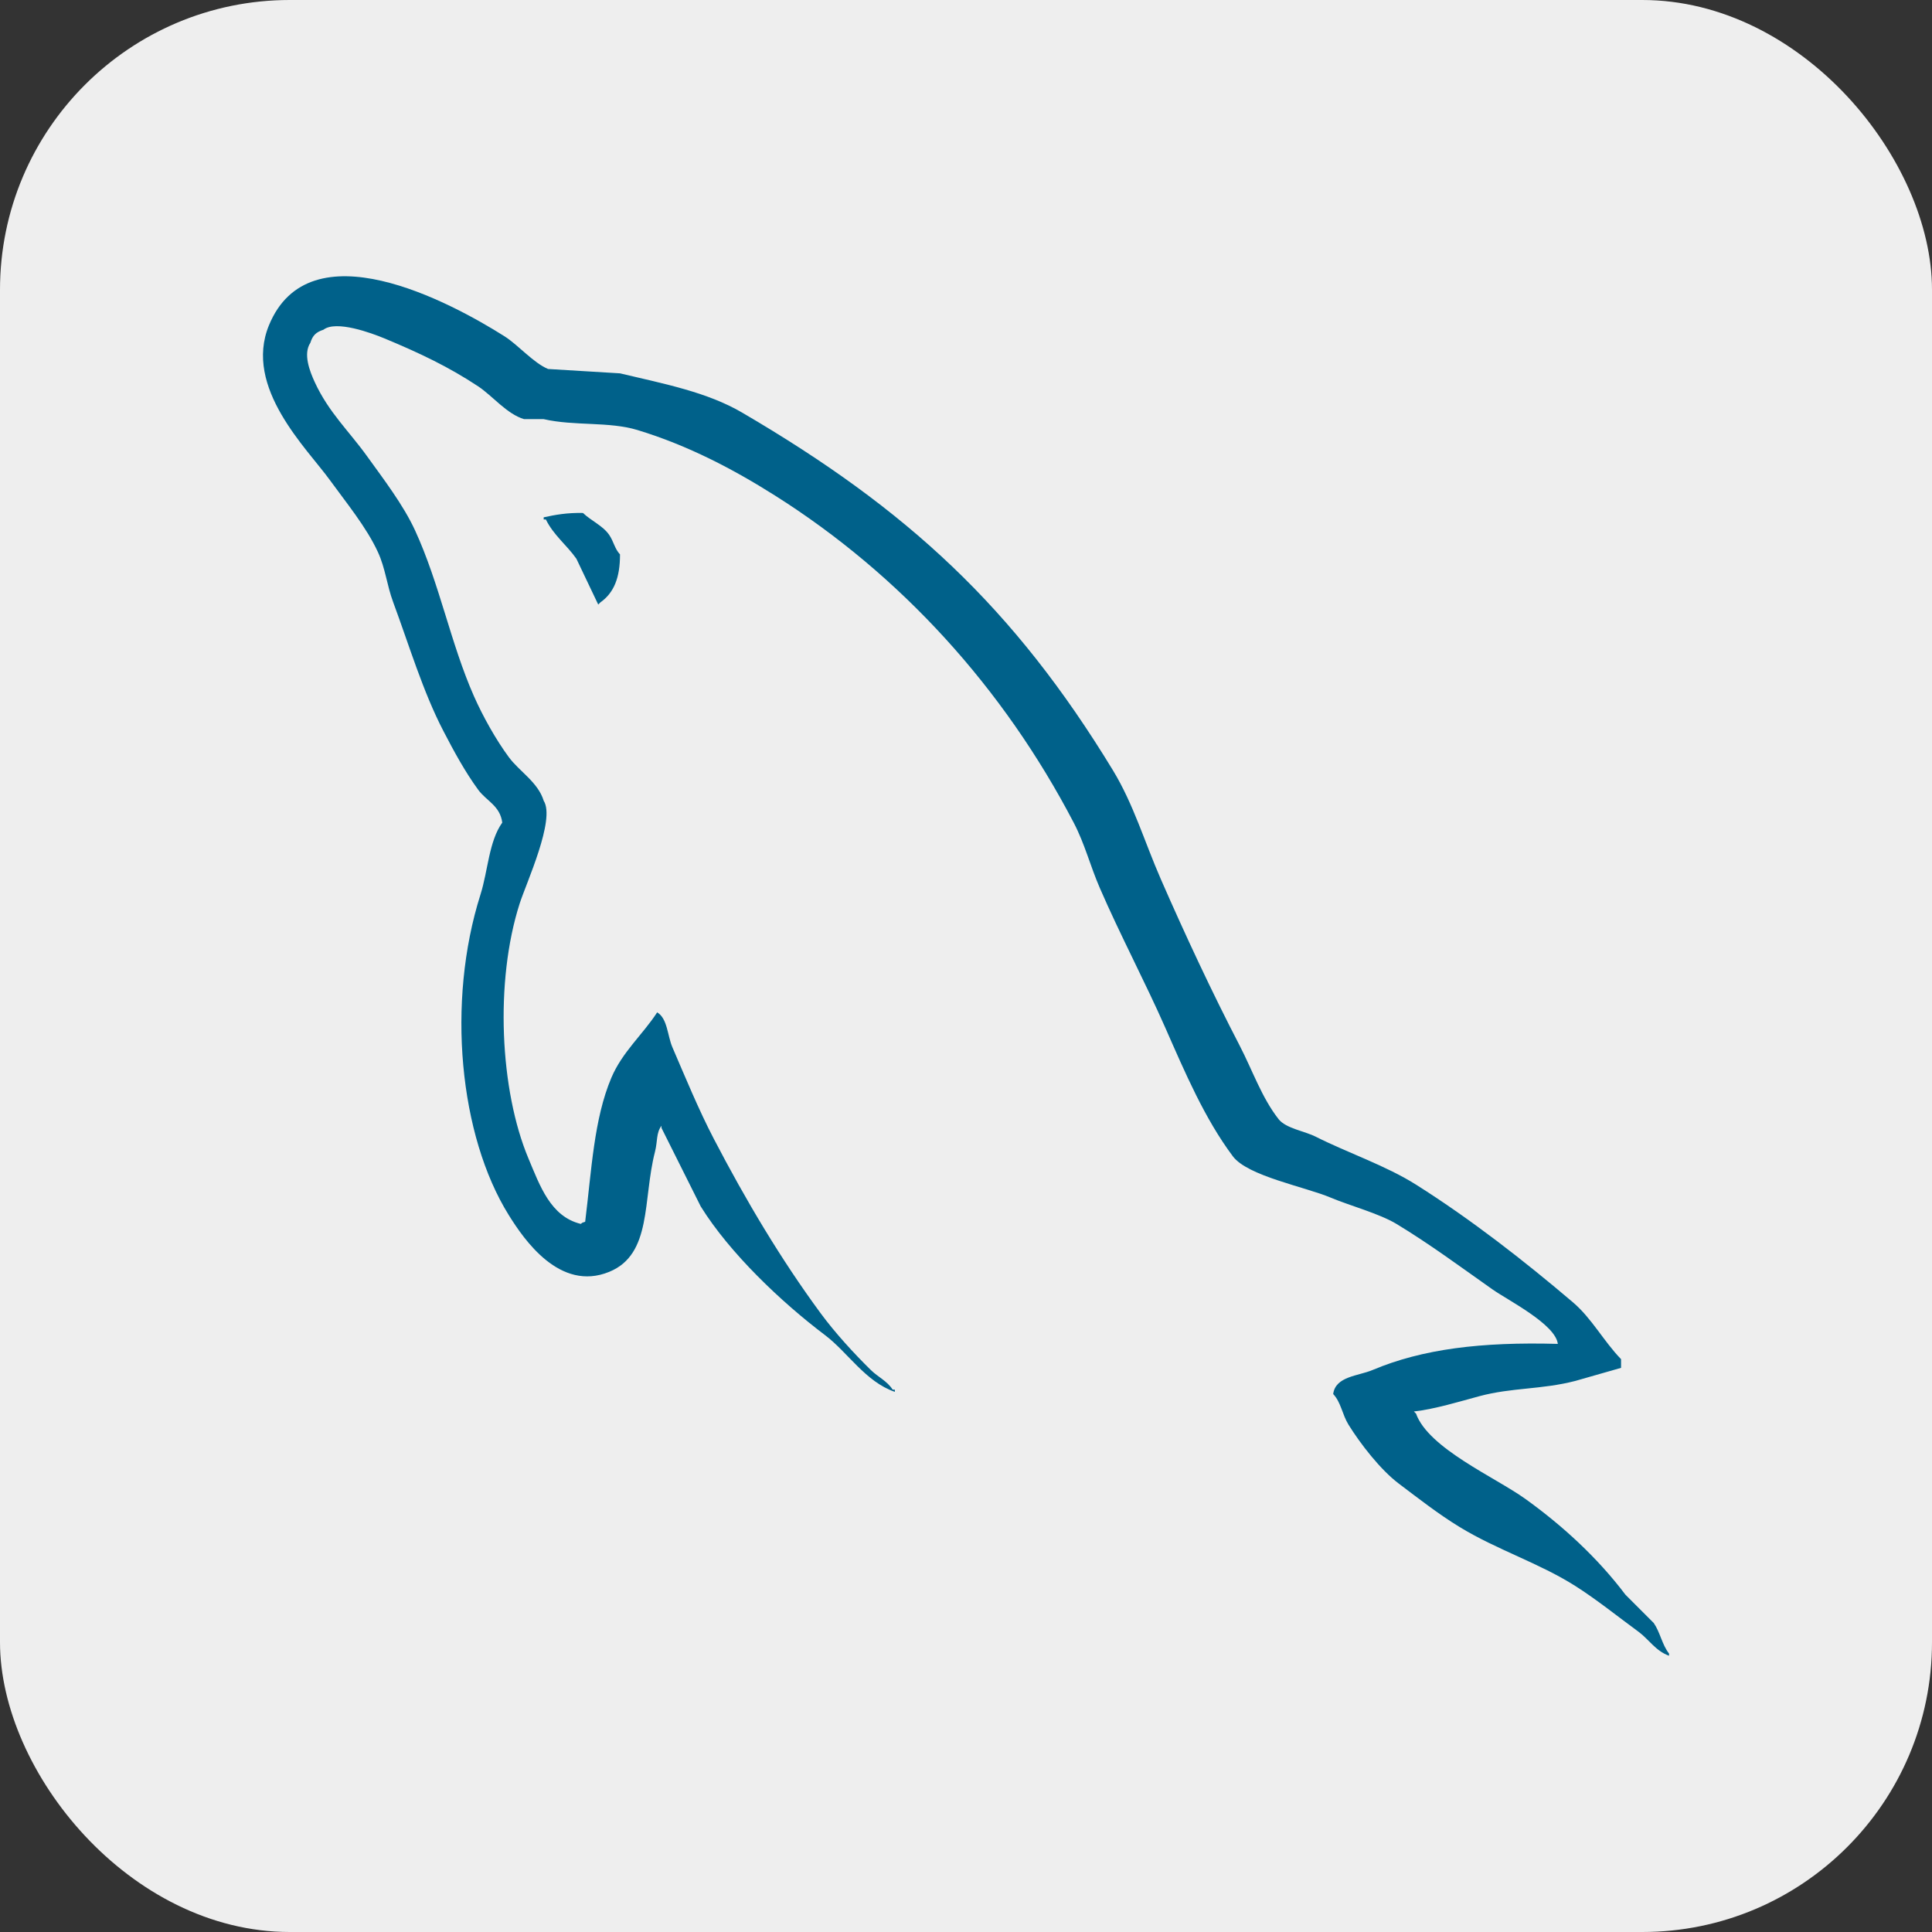 <?xml version="1.0" encoding="utf-8"?>
<svg viewBox="0 0 128 128" xmlns="http://www.w3.org/2000/svg">
  <rect x="0" y="0" width="128" height="128" fill="#333333" stroke="none"/>
  <rect width="128" height="128" rx="15%" fill="#eeeeee"/>
  <path fill="#00618A" d="M 103.21 89.036 C 98.128 88.897 94.247 89.371 90.928 90.769 C 89.986 91.167 88.481 91.178 88.327 92.359 C 88.845 92.902 88.926 93.714 89.338 94.382 C 90.13 95.663 91.468 97.382 92.661 98.283 C 93.966 99.268 95.31 100.32 96.708 101.172 C 99.195 102.688 101.971 103.554 104.365 105.073 C 105.777 105.969 107.178 107.097 108.555 108.107 C 109.236 108.607 109.693 109.384 110.578 109.697 L 110.578 109.553 C 110.113 108.961 109.993 108.148 109.566 107.53 L 107.688 105.651 C 105.851 103.213 103.519 101.071 101.041 99.294 C 99.064 97.875 94.641 95.958 93.817 93.659 L 93.673 93.515 C 95.074 93.356 96.714 92.85 98.008 92.502 C 100.18 91.92 102.122 92.071 104.365 91.491 L 107.399 90.624 L 107.399 90.047 C 106.265 88.883 105.457 87.343 104.221 86.29 C 100.985 83.535 97.454 80.783 93.818 78.487 C 91.801 77.215 89.309 76.388 87.171 75.309 C 86.452 74.945 85.189 74.757 84.714 74.152 C 83.591 72.722 82.98 70.907 82.114 69.24 C 80.301 65.747 78.52 61.933 76.913 58.258 C 75.817 55.752 75.101 53.282 73.734 51.033 C 67.173 40.246 60.111 33.736 49.171 27.337 C 46.843 25.976 44.04 25.439 41.078 24.735 C 39.49 24.64 37.9 24.543 36.311 24.446 C 35.34 24.042 34.332 22.855 33.421 22.278 C 29.797 19.989 20.501 15.009 17.817 21.556 C 16.122 25.689 20.351 29.721 21.862 31.816 C 22.924 33.283 24.283 34.931 25.041 36.583 C 25.54 37.669 25.626 38.759 26.053 39.907 C 27.103 42.737 28.017 45.816 29.376 48.431 C 30.062 49.755 30.819 51.149 31.688 52.332 C 32.22 53.059 33.133 53.379 33.276 54.5 C 32.385 55.748 32.334 57.687 31.832 59.269 C 29.574 66.389 30.426 75.239 33.711 80.509 C 34.718 82.128 37.093 85.597 40.357 84.265 C 43.213 83.103 42.575 79.498 43.392 76.318 C 43.576 75.598 43.463 75.068 43.825 74.585 L 43.825 74.729 L 46.426 79.931 C 48.352 83.031 51.767 86.271 54.662 88.457 C 56.163 89.591 57.345 91.55 59.286 92.213 L 59.286 92.068 L 59.142 92.068 C 58.766 91.483 58.177 91.24 57.697 90.769 C 56.566 89.66 55.309 88.282 54.374 87.012 C 51.741 83.438 49.414 79.525 47.294 75.453 C 46.281 73.508 45.401 71.363 44.548 69.384 C 44.219 68.621 44.223 67.467 43.538 67.072 C 42.602 68.522 41.226 69.695 40.503 71.407 C 39.347 74.144 39.198 77.482 38.769 80.944 C 38.516 81.034 38.629 80.972 38.48 81.087 C 36.467 80.602 35.761 78.531 35.012 76.753 C 33.121 72.258 32.769 65.022 34.434 59.848 C 34.865 58.508 36.811 54.293 36.023 53.056 C 35.647 51.822 34.406 51.108 33.712 50.165 C 32.852 49 31.994 47.466 31.398 46.119 C 29.851 42.616 29.128 38.682 27.498 35.139 C 26.718 33.445 25.401 31.731 24.319 30.226 C 23.122 28.558 21.78 27.329 20.851 25.313 C 20.521 24.596 20.073 23.448 20.562 22.712 C 20.717 22.215 20.938 22.007 21.429 21.845 C 22.267 21.199 24.601 22.06 25.474 22.422 C 27.791 23.385 29.725 24.301 31.688 25.602 C 32.629 26.227 33.583 27.435 34.722 27.769 L 36.022 27.769 C 38.056 28.237 40.335 27.914 42.236 28.491 C 45.595 29.512 48.605 31.1 51.338 32.826 C 59.666 38.085 66.476 45.571 71.134 54.5 C 71.883 55.939 72.207 57.31 72.867 58.835 C 74.199 61.911 75.876 65.075 77.201 68.083 C 78.523 71.084 79.812 74.112 81.681 76.609 C 82.664 77.921 86.458 78.625 88.183 79.354 C 89.392 79.865 91.373 80.398 92.518 81.087 C 94.705 82.407 96.824 83.977 98.876 85.423 C 99.901 86.145 103.053 87.73 103.21 89.036 Z M 38.623 33.985 C 37.563 33.965 36.814 34.101 36.021 34.273 L 36.021 34.418 L 36.166 34.418 C 36.672 35.456 37.564 36.125 38.188 37.019 C 38.67 38.031 39.152 39.042 39.634 40.053 L 39.777 39.91 C 40.673 39.278 41.082 38.271 41.077 36.73 C 40.719 36.353 40.666 35.881 40.355 35.431 C 39.943 34.83 39.144 34.489 38.623 33.985 Z" style=""/>
</svg>